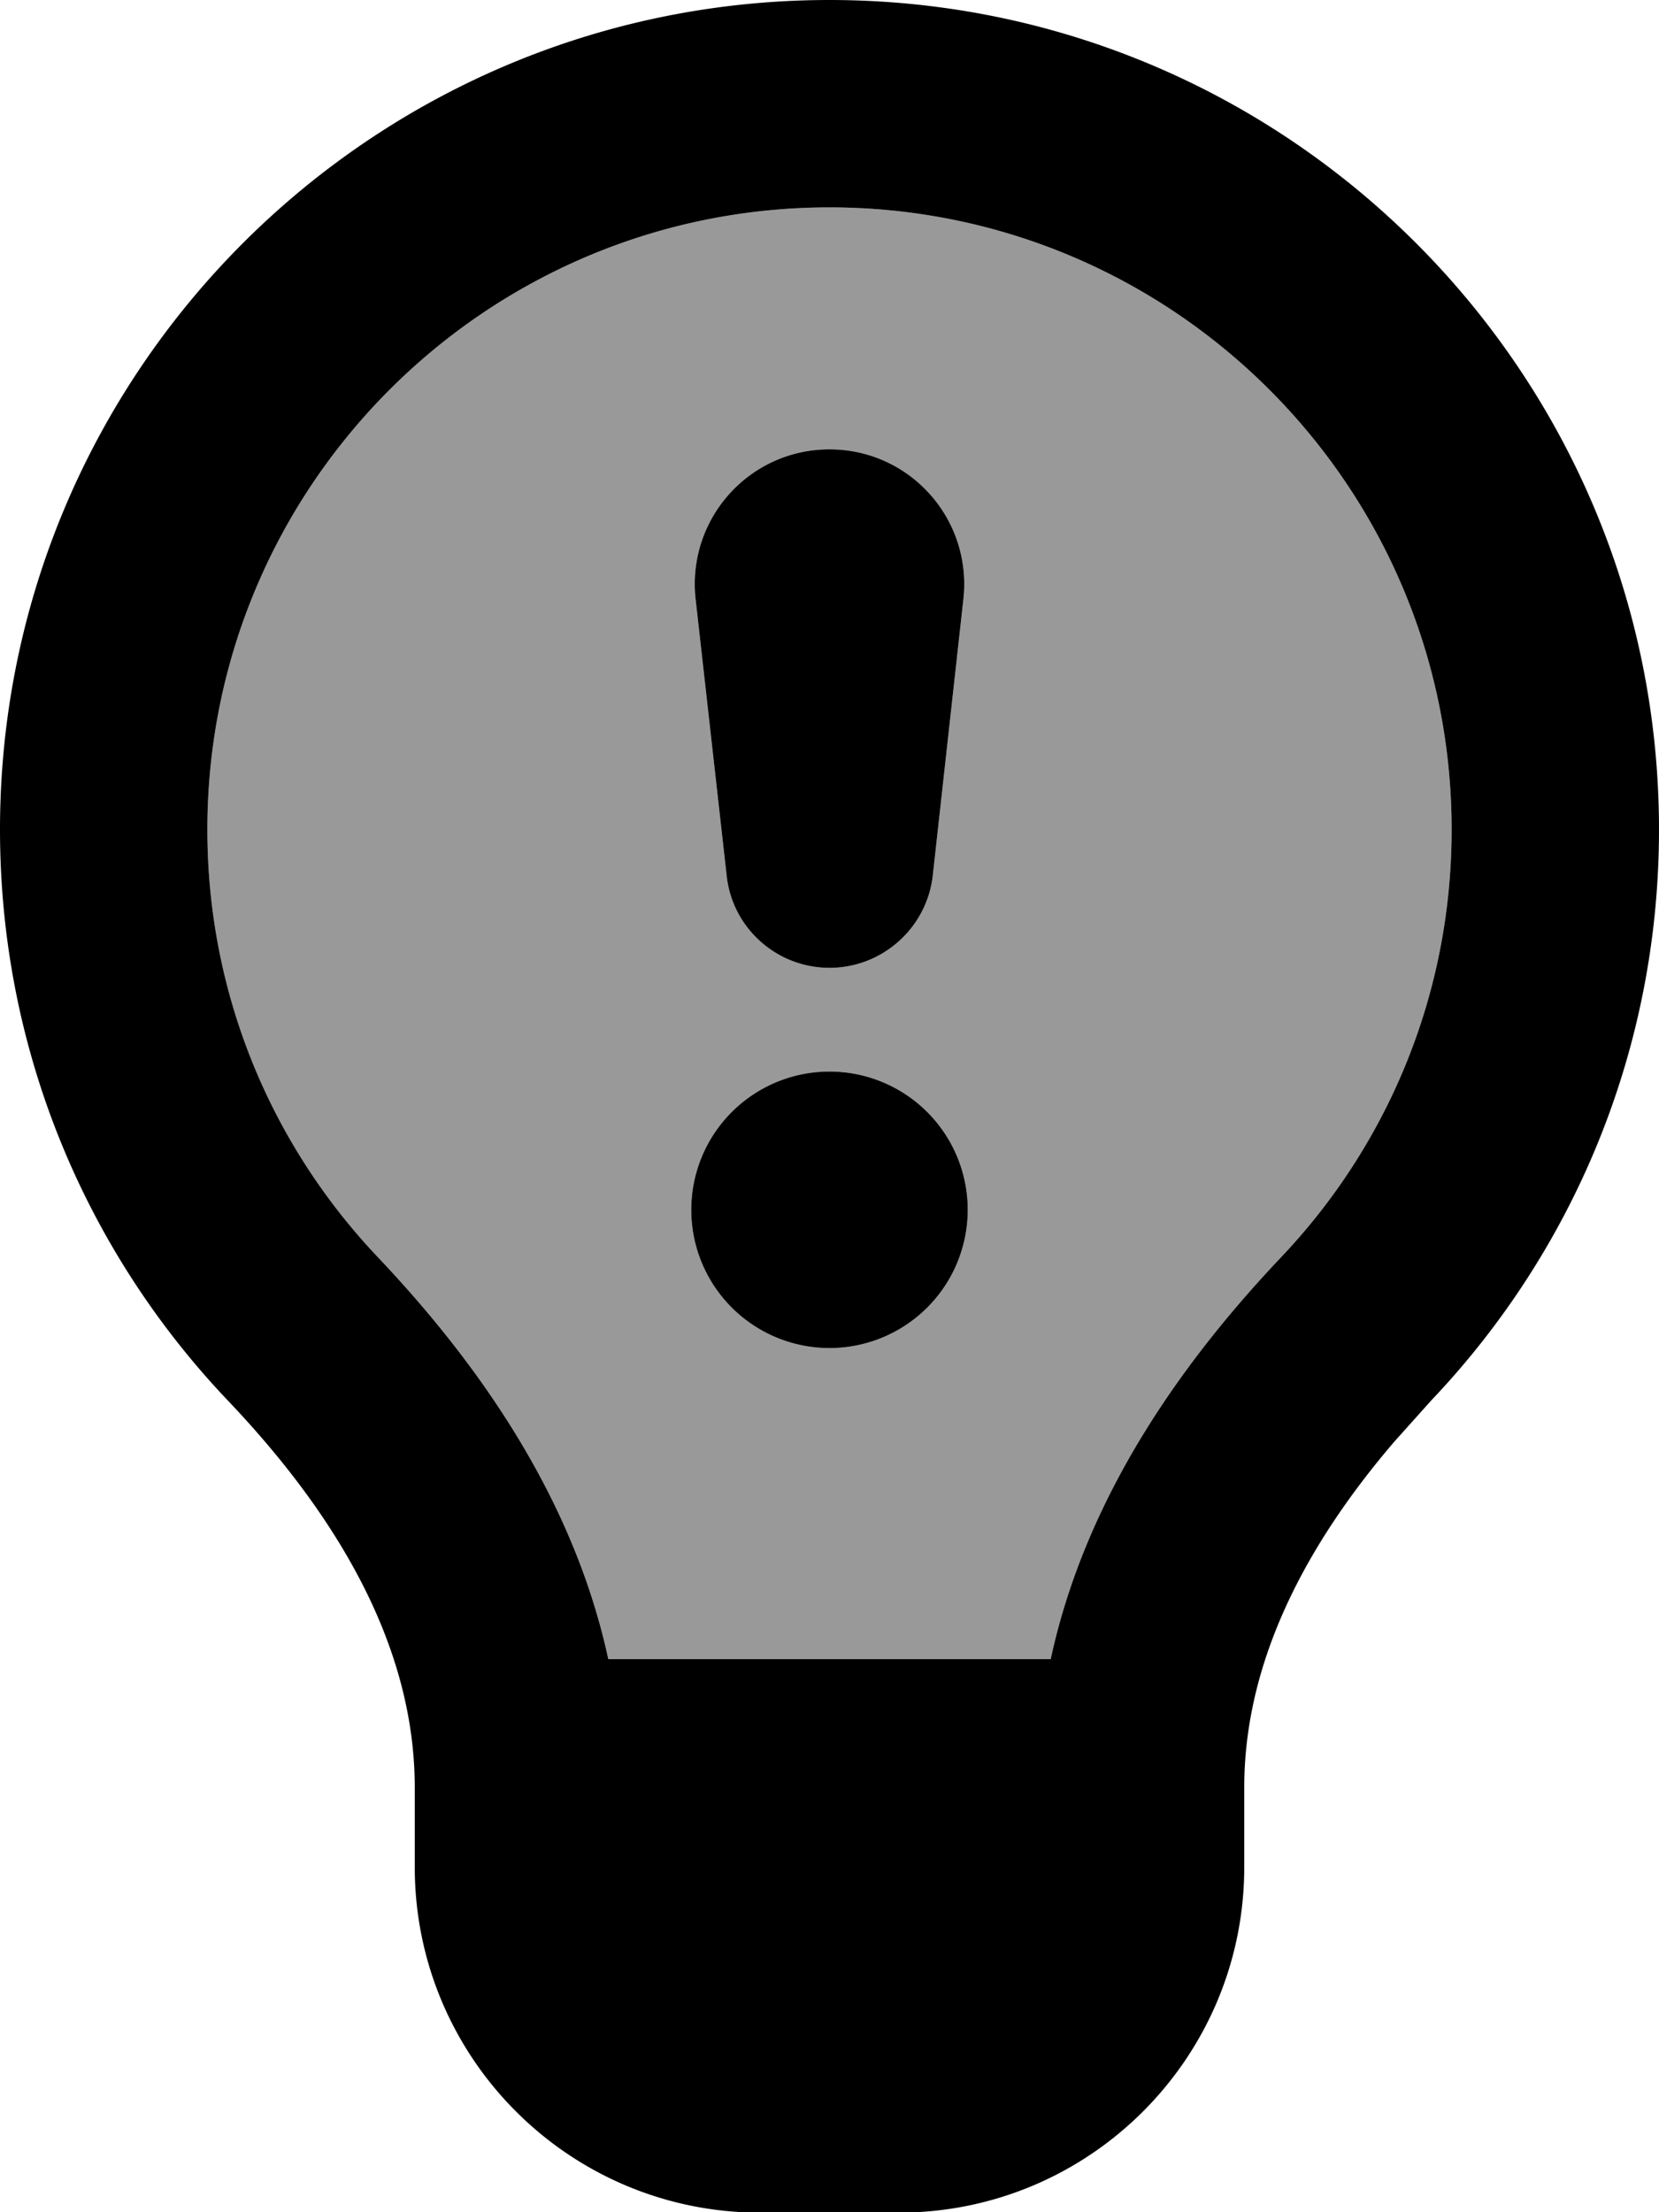 <svg xmlns="http://www.w3.org/2000/svg" viewBox="0 0 384 512"><!--! Font Awesome Pro 7.0.1 by @fontawesome - https://fontawesome.com License - https://fontawesome.com/license (Commercial License) Copyright 2025 Fonticons, Inc. --><path style="fill:currentColor;opacity:.4" d="M48 192c0 38.4 15 73.2 39.5 99 21.3 22.5 44.9 54 53.3 93l102.4 0c8.4-39 32-70.5 53.3-93 24.5-25.8 39.5-60.6 39.5-99 0-79.5-64.5-144-144-144S48 112.5 48 192zm176 88a32 32 0 1 1 -64 0 32 32 0 1 1 64 0zM161 138.6c-2-18.5 12.4-34.6 31-34.6s33 16.1 31 34.6l-7.1 64.1C214.5 214.8 204.2 224 192 224s-22.5-9.2-23.8-21.3L161 138.6z"/><path style="fill:currentColor;opacity:1" d="M192 0c106 0 192 86 192 192 0 51.2-20 97.7-52.7 132.1l-8.6 9.6c-19.6 22.9-34.7 50-34.7 80l0 18.4c0 44.2-35.8 80-80 80l-32 0c-44.2 0-80-35.8-80-80l0-18.4C96 379.4 76.3 348.9 52.7 324.1 20 289.7 0 243.2 0 192 0 86 86 0 192 0zm0 48c-79.5 0-144 64.5-144 144 0 38.4 15 73.2 39.5 99 21.3 22.5 44.9 54 53.3 93l102.4 0c8.4-39 32-70.5 53.3-93 24.5-25.8 39.5-60.6 39.5-99 0-79.5-64.5-144-144-144zm0 264a32 32 0 1 1 0-64 32 32 0 1 1 0 64zm0-208c18.6 0 33 16.1 31 34.6l-7.1 64.1C214.5 214.8 204.2 224 192 224s-22.5-9.2-23.8-21.3L161 138.6c-2-18.5 12.4-34.6 31-34.6z"/></svg>